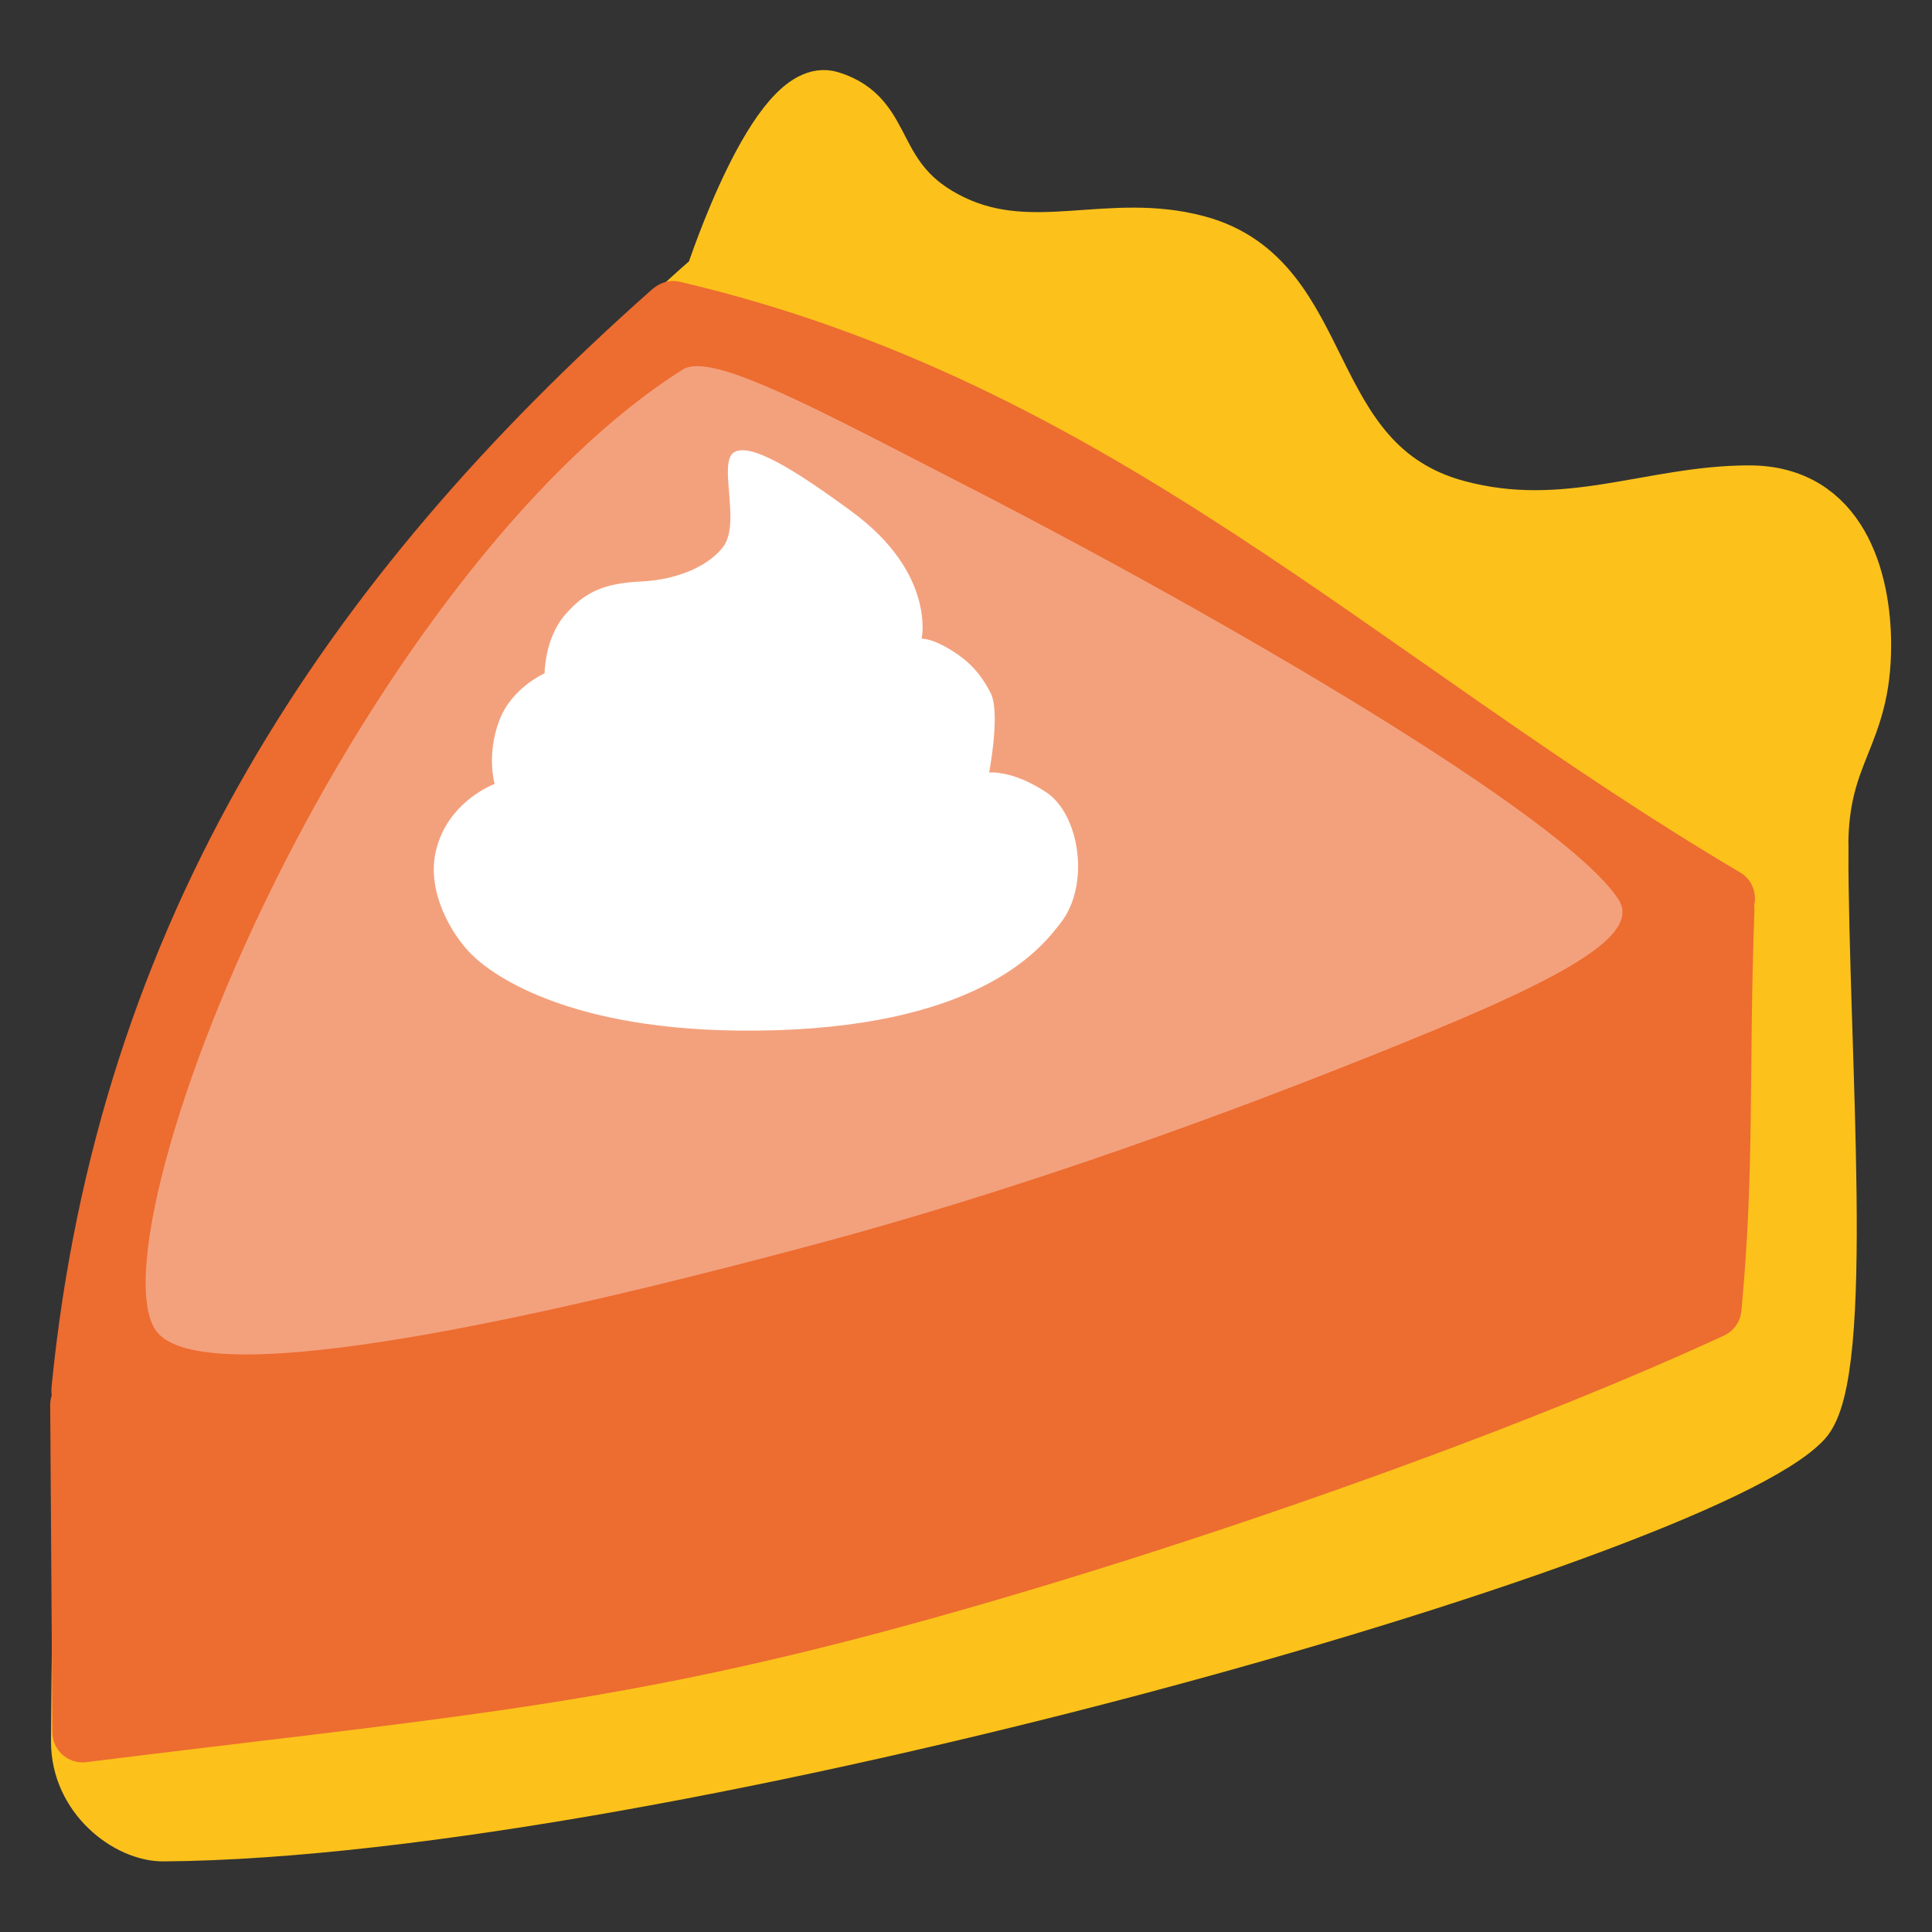 <?xml version="1.0" encoding="UTF-8" standalone="no"?>
<svg
   width="128"
   height="128"
   version="1.1"
   id="svg58"
   sodipodi:docname="emoji_u1f967.svg"
   inkscape:version="1.2.2 (732a01da63, 2022-12-09)"
   xmlns:inkscape="http://www.inkscape.org/namespaces/inkscape"
   xmlns:sodipodi="http://sodipodi.sourceforge.net/DTD/sodipodi-0.dtd"
   xmlns:xlink="http://www.w3.org/1999/xlink"
   xmlns="http://www.w3.org/2000/svg"
   xmlns:svg="http://www.w3.org/2000/svg"
   xmlns:rdf="http://www.w3.org/1999/02/22-rdf-syntax-ns#"
   xmlns:cc="http://creativecommons.org/ns#"
   xmlns:dc="http://purl.org/dc/elements/1.1/">
  <rect width="100%" height="100%" fill="#333333" stroke="none"/>
  <defs
     id="defs62" />
  <sodipodi:namedview
     pagecolor="#ffffff"
     bordercolor="#666666"
     borderopacity="1"
     objecttolerance="10"
     gridtolerance="10"
     guidetolerance="10"
     inkscape:pageopacity="0"
     inkscape:pageshadow="2"
     inkscape:window-width="1366"
     inkscape:window-height="697"
     id="namedview60"
     showgrid="false"
     inkscape:object-nodes="false"
     inkscape:zoom="0.921875"
     inkscape:cx="-84.067797"
     inkscape:cy="100.88136"
     inkscape:window-x="-8"
     inkscape:window-y="-8"
     inkscape:window-maximized="1"
     inkscape:current-layer="svg58"
     inkscape:showpageshadow="2"
     inkscape:pagecheckerboard="0"
     inkscape:deskcolor="#d1d1d1" />
  <linearGradient
     id="a"
     gradientTransform="rotate(2.292 65.738 66.222)"
     gradientUnits="userSpaceOnUse"
     x1="53.505"
     x2="53.505"
     y1="22.295"
     y2="10.358">
    <stop
       offset="0"
       stop-color="#c29f76"
       id="stop2" />
  </linearGradient>
  <linearGradient
     id="b"
     gradientTransform="rotate(2.292 65.738 66.222)"
     gradientUnits="userSpaceOnUse"
     x1="70.932"
     x2="70.932"
     y1="11.915"
     y2="29.375">
    <stop
       offset=".019"
       stop-color="#f8dfc2"
       id="stop7" />
  </linearGradient>
  <linearGradient
     id="c"
     gradientTransform="rotate(2.292 65.738 66.222)"
     gradientUnits="userSpaceOnUse"
     x1="90.734"
     x2="90.734"
     y1="19.497"
     y2="37.69">
    <stop
       offset=".019"
       stop-color="#f8dfc2"
       id="stop12" />
  </linearGradient>
  <linearGradient
     id="d"
     gradientTransform="rotate(2.292 65.738 66.222)"
     gradientUnits="userSpaceOnUse"
     x1="111.296"
     x2="111.296"
     y1="33.427"
     y2="52.659">
    <stop
       offset=".019"
       stop-color="#f8dfc2"
       id="stop17" />
  </linearGradient>
  <linearGradient
     id="e"
     gradientTransform="rotate(2.292 65.738 66.222)"
     gradientUnits="userSpaceOnUse"
     x1="63.955"
     x2="63.955"
     y1="56.614"
     y2="113.225">
    <stop
       offset="0"
       stop-color="#a68367"
       id="stop24" />
  </linearGradient>
  <linearGradient
     id="f"
     gradientTransform="rotate(2.292 65.738 66.222)"
     gradientUnits="userSpaceOnUse"
     x1="7.025"
     x2="82.139"
     y1="96.858"
     y2="35.144">
    <stop
       offset=".019"
       stop-color="#f89d53"
       id="stop33" />
  </linearGradient>
  <path
     d="M33.31 52.36c.04.01.07.01.11.02-.03.01-.07.03-.1.04-.01-.02-.01-.04-.01-.06z"
     fill="#fbe2c5"
     id="path46" />
  <use
     xlink:href="#a"
     overflow="visible"
     id="use11"
     transform="translate(79.186,165.966)"
     style="overflow:visible;fill:#fcc21b"
     x="0"
     y="0"
     width="100%"
     height="100%" />
  <path
     style="fill:#fcc21b;fill-opacity:1;stroke:#fcc21b;stroke-width:3.3;stroke-linecap:round;stroke-linejoin:round;stroke-miterlimit:4;stroke-dasharray:none;stroke-opacity:1"
     d="m 5.36,92.33 c 7.728,-28.229 19.61,-54.783 41.71,-74.07 0,0 4.251,-13.039 7.984,-11.898 4.181,1.277 2.534,5.512 8.111,8.198 5.314,2.559 10.33,-0.21 16.201,1.363 9.164,2.455 6.75,14.735 17.239,17.545 7.185,1.925 12.77,-0.985 19.285,-0.985 6.182,0 7.752,5.871 7.752,10.256 0,6.174 -2.835,7.007 -2.835,13.352 0,39.264 -75.447,28.76 -115.447,36.239 z"
     id="path880"
     inkscape:connector-curvature="0"
     sodipodi:nodetypes="ccsssssssc" />
  <path
     style="fill:#fcc21b;fill-opacity:1;stroke:#fcc21b;stroke-width:3.3;stroke-linecap:round;stroke-linejoin:round;stroke-miterlimit:4;stroke-dasharray:none;stroke-opacity:1"
     d="m 5.36,92.33 c 0,0 -0.281,14.029 -0.331,23.018 -0.021,3.822 3.379,6.343 5.805,6.324 C 43.895,121.417 112.612,101.835 119.657,94.251 c 2.984,-3.212 1.151,-24.559 1.151,-38.16"
     id="path882"
     inkscape:connector-curvature="0"
     sodipodi:nodetypes="csssc" />
  <path
     style="fill:#ed6c30;fill-opacity:1;stroke:#ed6c30;stroke-width:4;stroke-linecap:round;stroke-linejoin:round;stroke-miterlimit:4;stroke-dasharray:none;stroke-opacity:1"
     d="m 5.326,93.076 0.145,21.686 c 22.322,-2.781 33.196,-3.567 50.778,-8.128 17.524,-4.546 41.769,-12.859 57.131,-19.966 0.881,-9.323 0.465,-15.568 0.856,-26.398"
     id="path890"
     inkscape:connector-curvature="0"
     sodipodi:nodetypes="ccscc" />
  <path
     style="fill:#f3a17d;fill-opacity:1;stroke:none;stroke-width:4;stroke-linecap:round;stroke-linejoin:round;stroke-miterlimit:4;stroke-dasharray:none;stroke-dashoffset:0;stroke-opacity:1"
     d="M 5.86,93.706 C 12.594,66.372 24.027,40.283 44.541,20.094 72.447,26.621 89.787,44.554 114.228,59.001 81.793,78.568 48.995,87.387 5.86,93.706 Z"
     id="path888-3"
     inkscape:connector-curvature="0"
     sodipodi:nodetypes="cccc" />
  <path
     id="path888"
     style="color:#000000;font-style:normal;font-variant:normal;font-weight:normal;font-stretch:normal;font-size:medium;line-height:normal;font-family:sans-serif;font-variant-ligatures:normal;font-variant-position:normal;font-variant-caps:normal;font-variant-numeric:normal;font-variant-alternates:normal;font-feature-settings:normal;text-indent:0;text-align:start;text-decoration:none;text-decoration-line:none;text-decoration-style:solid;text-decoration-color:#000000;letter-spacing:normal;word-spacing:normal;text-transform:none;writing-mode:lr-tb;direction:ltr;text-orientation:mixed;dominant-baseline:auto;baseline-shift:baseline;text-anchor:start;white-space:normal;shape-padding:0;clip-rule:nonzero;display:inline;overflow:visible;visibility:visible;opacity:1;isolation:auto;mix-blend-mode:normal;color-interpolation:sRGB;color-interpolation-filters:linearRGB;solid-color:#000000;solid-opacity:1;vector-effect:none;fill:#ed6c30;fill-opacity:1;fill-rule:nonzero;stroke:none;stroke-width:4;stroke-linecap:round;stroke-linejoin:round;stroke-miterlimit:4;stroke-dasharray:none;stroke-dashoffset:0;stroke-opacity:1;color-rendering:auto;image-rendering:auto;shape-rendering:auto;text-rendering:auto;enable-background:accumulate"
     d="m 44.643,18.617 c -0.545,-0.016 -1.053,0.211 -1.461,0.572 C 21.58,38.331 6.486,60.878 3.418,91.852 3.278,93.265 4.245,94.515 5.65,94.309 48.846,87.98 82.527,81.008 115.303,61.236 c 1.297,-0.782 1.288,-2.665 -0.016,-3.436 C 91.114,43.512 73.556,25.339 45.039,18.668 44.909,18.638 44.776,18.621 44.643,18.617 Z m 1.545,5.641 c 2.747,-5.94e-4 9.173,3.484 17.758,7.889 16.819,8.629 39.692,21.9 43.285,27.447 1.832,2.829 -6.057,6.295 -19.043,11.408 -9.799,3.858 -21.94,8.151 -33.705,11.311 -21.056,5.655 -41.763,9.964 -44.25,5.697 C 8.1,84.351 11.951,70.224 19.594,55.725 26.135,43.314 35.558,30.58 45.24,24.479 45.478,24.329 45.795,24.258 46.188,24.258 Z"
     sodipodi:nodetypes="sssssssssssssssss" />
  <path
     id="path17351"
     d="m 48.646,29.958 c -1.107,0.639 0.454,4.673 -0.719,6.248 -0.921,1.238 -2.94,2.204 -5.488,2.323 -2.548,0.12 -3.751,0.768 -4.987,2.185 -1.377,1.581 -1.372,3.899 -1.372,3.899 0,0 -2.179,0.938 -3.003,3.13 -0.867,2.305 -0.304,4.195 -0.304,4.195 0,0 -3.188,1.153 -3.919,4.554 -0.558,2.601 1.028,5.394 2.399,6.754 1.372,1.36 6.817,5.405 20.087,5.011 13.996,-0.415 17.822,-5.684 18.946,-7.133 1.95,-2.511 1.253,-7.171 -0.986,-8.644 -2.239,-1.48 -3.768,-1.297 -3.768,-1.297 0,0 0.764,-3.962 0.103,-5.259 -0.661,-1.297 -1.426,-2.129 -2.694,-2.897 -1.274,-0.768 -1.881,-0.712 -1.881,-0.712 0,0 0.959,-4.32 -4.625,-8.42 -3.767,-2.766 -6.682,-4.576 -7.789,-3.937 z"
     style="clip-rule:evenodd;fill:#ffffff;fill-rule:nonzero;stroke-width:1;stroke-linejoin:round;stroke-miterlimit:2"
     sodipodi:nodetypes="zsscccccsssccsccsz" />
</svg>
